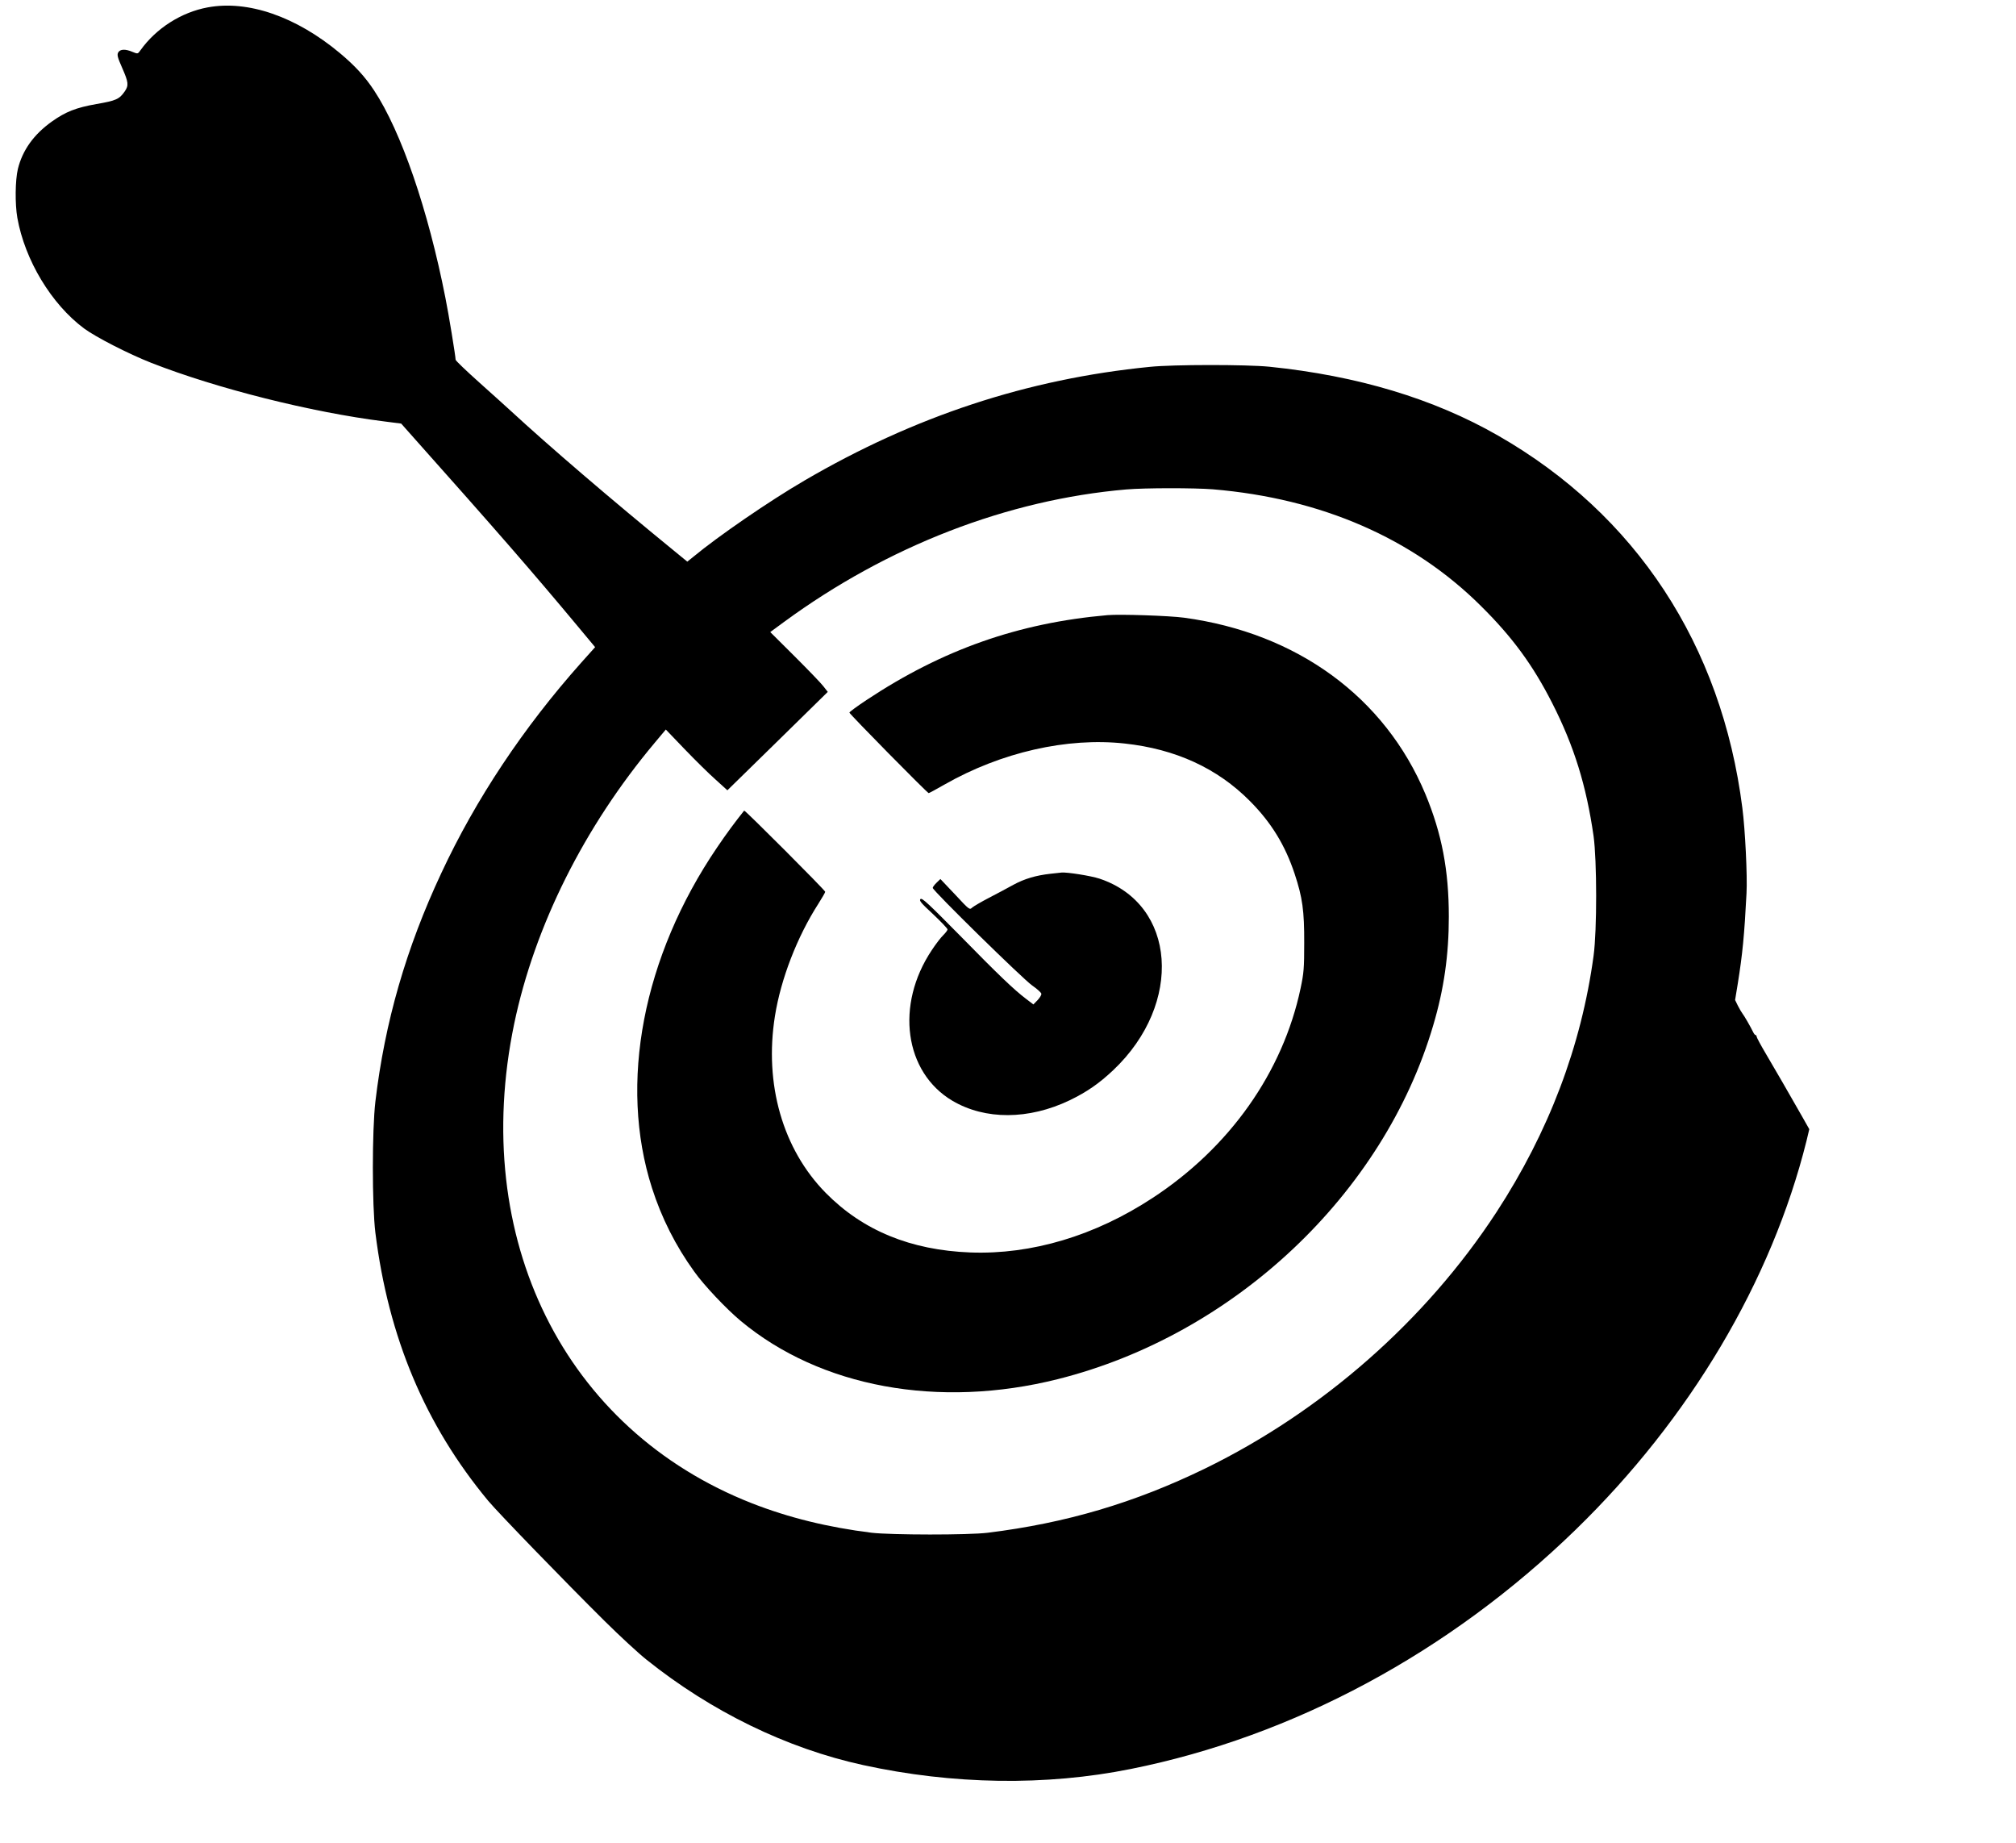 <?xml version="1.0" standalone="no"?>
<!DOCTYPE svg PUBLIC "-//W3C//DTD SVG 20010904//EN"
 "http://www.w3.org/TR/2001/REC-SVG-20010904/DTD/svg10.dtd">
<svg version="1.0" xmlns="http://www.w3.org/2000/svg"
 width="1500pt" height="1371pt" viewBox="0 0 1500 1371"
 preserveAspectRatio="xMidYMid meet">

<g transform="translate(0,1371) scale(0.1,-0.1)"
fill="#000000" stroke="none">
<path d="M1545 13655 c-196 -36 -384 -156 -500 -319 -20 -28 -20 -28 -59 -12
-54 23 -93 21 -107 -5 -9 -18 -4 -37 30 -114 47 -107 50 -130 19 -175 -40 -58
-65 -69 -211 -94 -152 -27 -228 -57 -331 -130 -135 -96 -219 -214 -253 -353
-20 -84 -22 -260 -4 -363 56 -315 253 -642 496 -823 88 -65 330 -189 500 -256
487 -191 1192 -368 1735 -436 l125 -16 55 -62 c671 -753 917 -1036 1263 -1451
l125 -150 -103 -115 c-431 -484 -784 -1014 -1041 -1565 -262 -559 -421 -1110
-491 -1701 -25 -216 -25 -770 0 -975 97 -780 371 -1430 839 -1994 72 -87 585
-616 867 -895 113 -112 253 -241 311 -287 482 -386 1044 -660 1611 -784 668
-146 1360 -157 1994 -29 1208 242 2370 867 3309 1780 850 826 1457 1849 1717
2891 l21 88 -52 92 c-111 194 -191 334 -271 469 -38 64 -69 122 -69 128 0 6
-3 11 -7 11 -5 0 -13 10 -19 23 -19 39 -66 121 -79 137 -6 8 -22 34 -34 58
l-21 43 20 122 c35 218 49 360 65 672 7 128 -10 474 -31 635 -154 1212 -792
2183 -1818 2770 -480 275 -1047 445 -1701 512 -170 17 -717 17 -890 -1 -909
-90 -1750 -367 -2570 -846 -259 -151 -642 -414 -825 -566 l-46 -37 -99 81
c-468 382 -931 779 -1215 1041 -30 28 -135 122 -233 210 -97 87 -177 163 -177
170 0 24 -51 338 -76 461 -128 652 -329 1238 -531 1543 -68 103 -143 184 -254
277 -326 272 -684 396 -984 340z m7480 -3585 c808 -68 1489 -365 1996 -870
234 -232 385 -439 528 -720 163 -320 254 -614 308 -990 25 -181 26 -699 0
-890 -91 -671 -333 -1310 -723 -1908 -526 -805 -1295 -1481 -2169 -1907 -525
-255 -1033 -405 -1615 -477 -144 -18 -719 -17 -865 0 -323 40 -617 112 -890
219 -1397 548 -2102 1970 -1769 3568 152 726 520 1463 1045 2089 l83 99 140
-146 c78 -81 181 -183 230 -226 l88 -80 374 366 373 366 -32 41 c-17 23 -114
123 -214 223 l-182 181 102 75 c771 565 1663 910 2547 986 139 12 506 12 645
1z"/>
<path d="M8240 9134 c-663 -58 -1228 -257 -1792 -631 -71 -47 -128 -89 -128
-94 0 -10 580 -599 590 -599 3 0 57 29 118 64 421 240 913 352 1340 305 379
-41 690 -184 932 -428 159 -160 262 -328 333 -542 58 -175 72 -275 71 -514 0
-188 -3 -223 -27 -337 -132 -624 -527 -1184 -1102 -1560 -428 -281 -900 -422
-1355 -405 -444 17 -800 163 -1076 443 -320 325 -459 809 -378 1316 44 276
165 589 323 835 28 44 51 84 51 89 0 11 -598 610 -603 604 -68 -85 -133 -173
-200 -272 -554 -814 -735 -1758 -486 -2535 71 -222 176 -431 315 -623 71 -100
237 -276 345 -366 593 -494 1473 -656 2361 -433 1312 330 2423 1377 2792 2632
80 269 116 525 116 807 0 346 -52 618 -174 912 -301 721 -954 1199 -1796 1313
-111 15 -477 27 -570 19z"/>
<path d="M7815 7210 c-107 -12 -192 -37 -275 -82 -41 -23 -122 -66 -180 -96
-58 -30 -114 -63 -126 -73 -20 -19 -21 -18 -128 97 l-109 115 -28 -27 c-16
-15 -29 -33 -29 -39 0 -20 673 -680 740 -726 36 -25 66 -52 68 -61 2 -9 -11
-30 -28 -48 l-31 -32 -54 41 c-90 68 -206 179 -496 475 -230 233 -279 279
-290 268 -12 -11 4 -30 94 -113 59 -56 107 -106 107 -113 0 -7 -14 -25 -31
-42 -17 -16 -56 -66 -86 -112 -273 -408 -204 -909 154 -1121 243 -143 567
-142 872 4 128 62 219 125 325 225 522 495 469 1234 -104 1424 -64 21 -241 49
-282 45 -7 -1 -44 -5 -83 -9z"/>
</g>
</svg>
